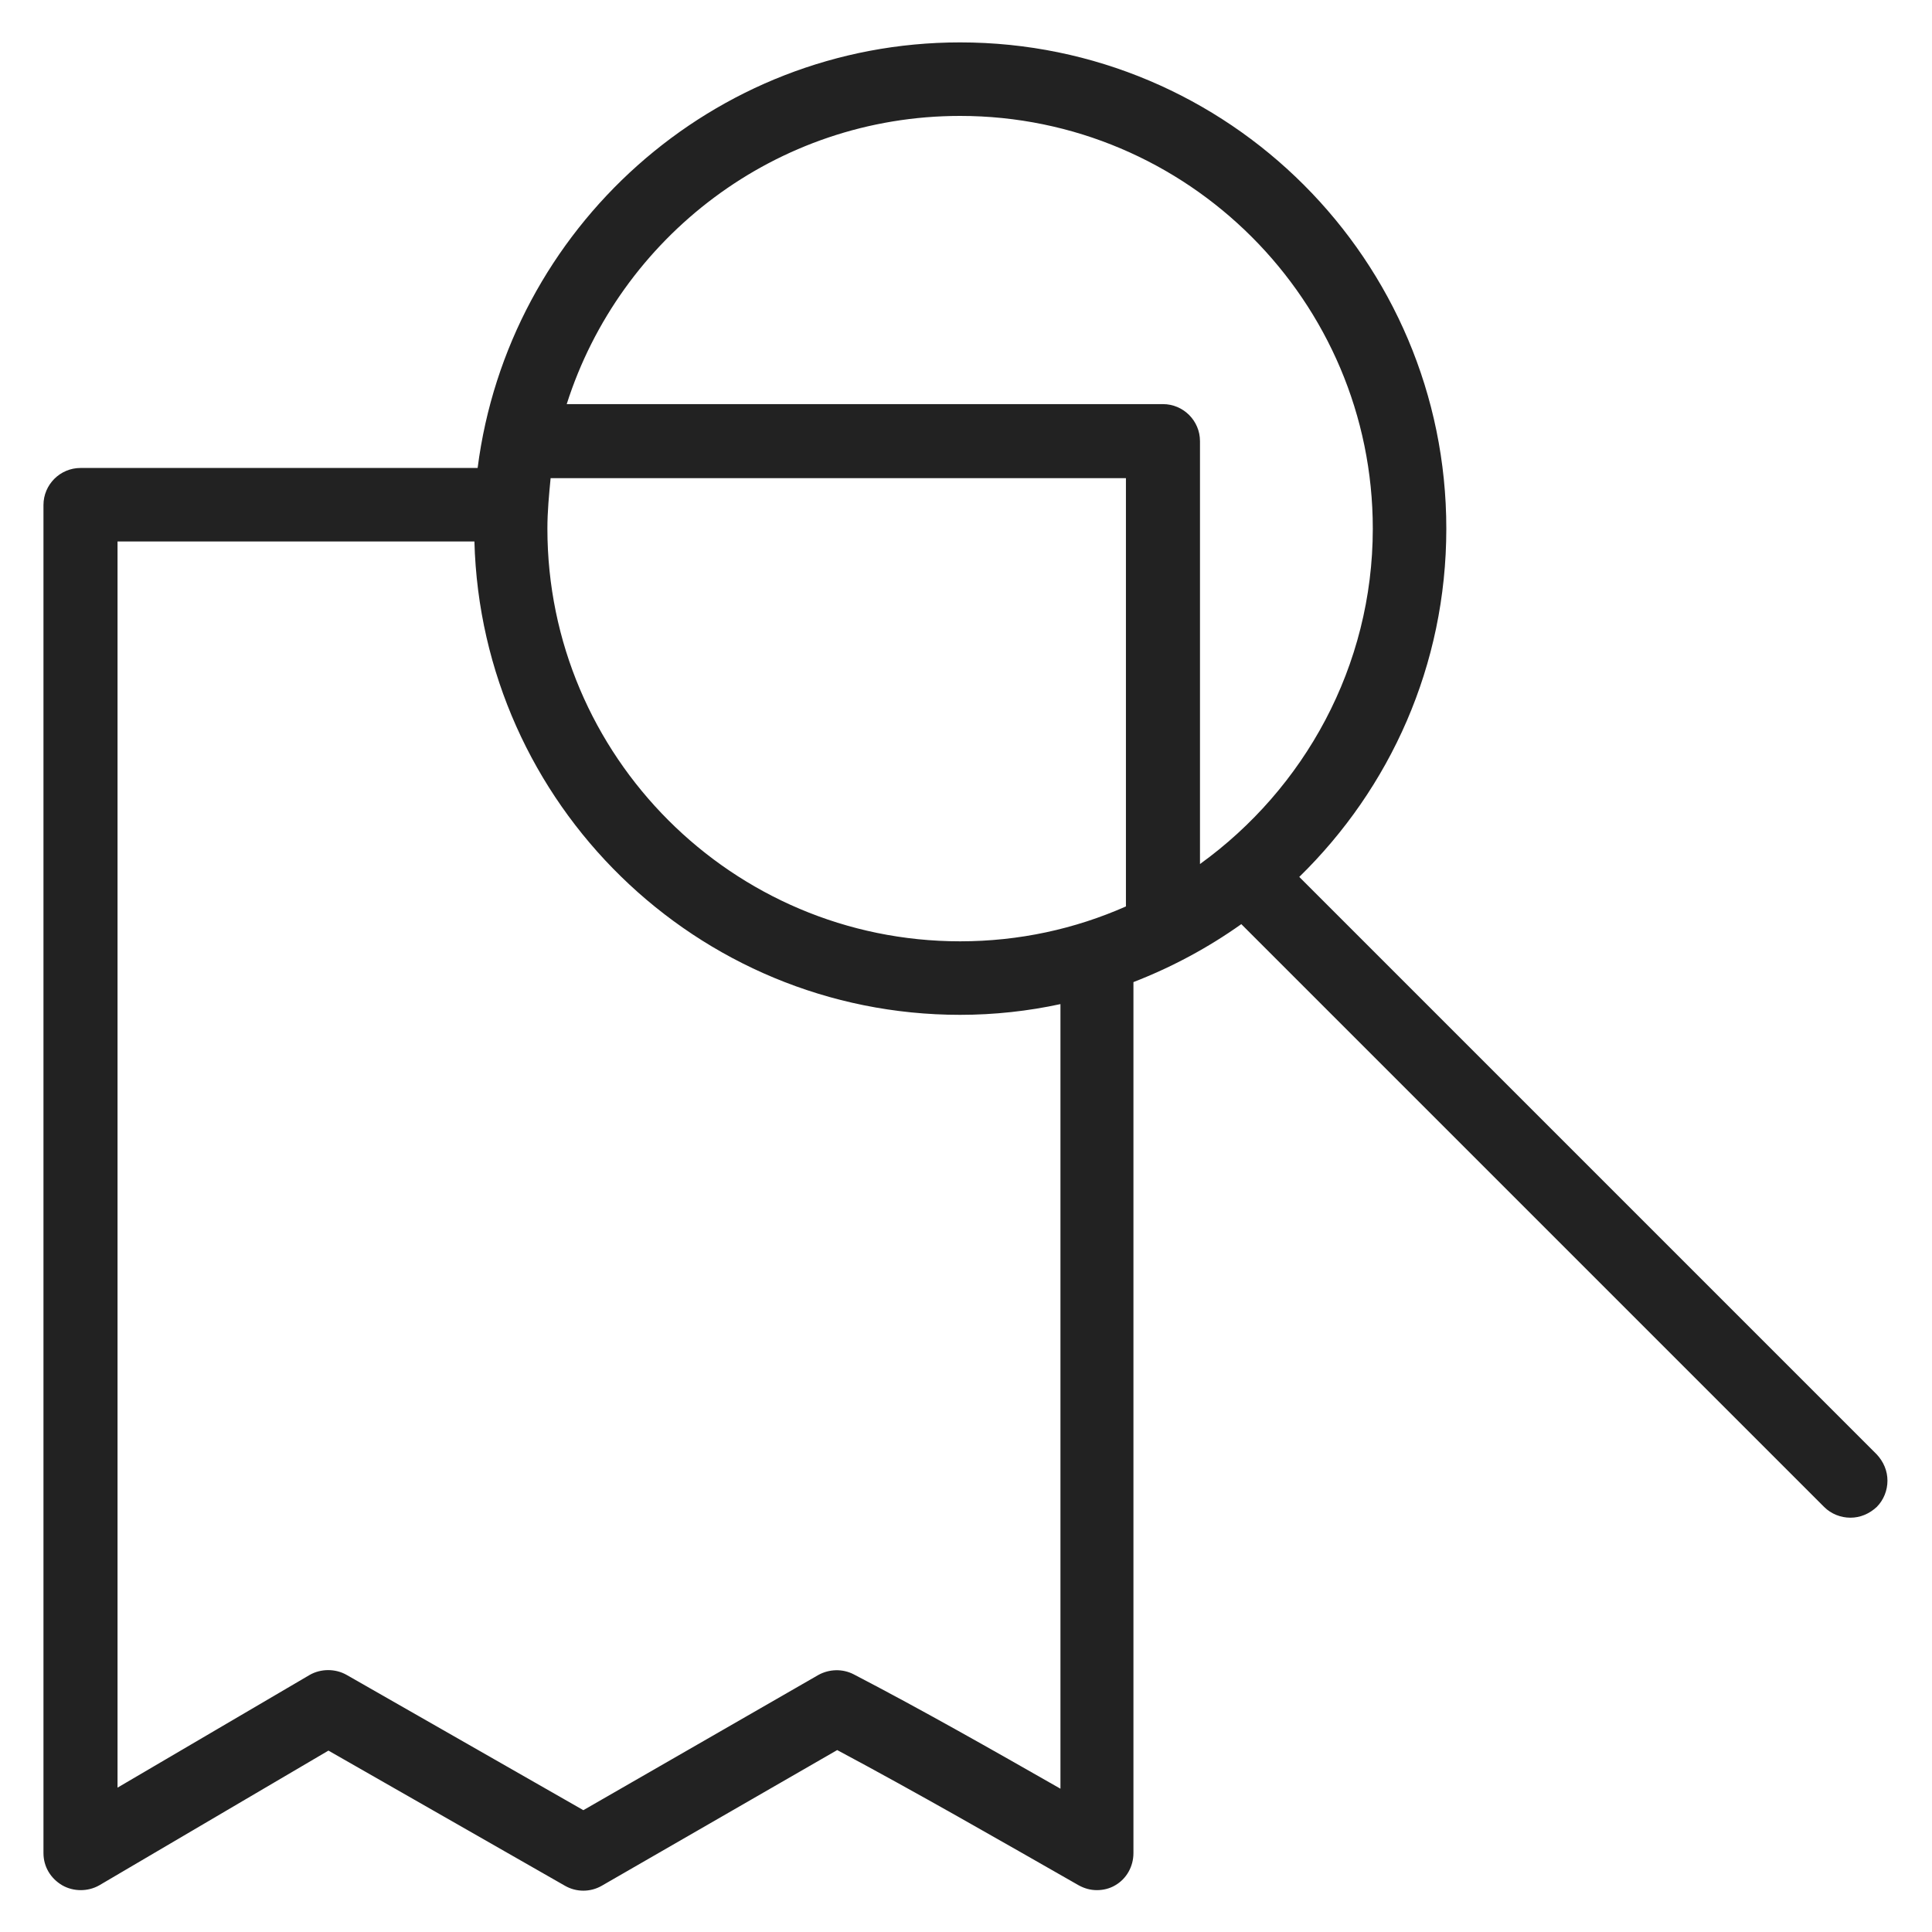 <svg width="36" height="36" viewBox="0 0 36 36" fill="none" xmlns="http://www.w3.org/2000/svg">
<g id="analyze receipt_M 1">
<path id="Vector" d="M34.98 27.11L24.21 16.34C25.9 14.69 26.95 12.4 26.95 9.85C26.95 4.85 22.89 0.79 17.89 0.79C13.28 0.79 9.47 4.26 8.9 8.72H1.5C1.12 8.72 0.81 9.03 0.81 9.41V34.53C0.81 34.78 0.94 35 1.16 35.13C1.37 35.25 1.64 35.25 1.85 35.13L6.12 32.62L10.53 35.14C10.74 35.26 11 35.26 11.21 35.14L15.6 32.61C17.08 33.4 18.61 34.28 20.1 35.13C20.21 35.19 20.32 35.22 20.44 35.22C20.56 35.22 20.68 35.19 20.78 35.13C20.99 35.01 21.12 34.78 21.12 34.53V18.3C21.84 18.02 22.51 17.66 23.13 17.22L33.99 28.08C34.12 28.21 34.3 28.28 34.48 28.28C34.66 28.28 34.83 28.21 34.97 28.08C35.1 27.95 35.17 27.77 35.17 27.59C35.17 27.41 35.1 27.24 34.97 27.1L34.98 27.11ZM17.89 2.16C22.13 2.16 25.58 5.61 25.58 9.85C25.58 12.42 24.3 14.7 22.36 16.1V8.22C22.36 7.84 22.05 7.53 21.67 7.53H10.56C11.55 4.42 14.46 2.16 17.89 2.16V2.16ZM17.89 17.54C13.65 17.54 10.2 14.09 10.2 9.85C10.2 9.53 10.23 9.22 10.26 8.91H20.98V16.89C20.03 17.31 18.99 17.54 17.89 17.54ZM19.76 33.33C18.48 32.6 17.18 31.86 15.91 31.2C15.7 31.09 15.45 31.1 15.25 31.21L10.87 33.73L6.46 31.21C6.25 31.09 5.98 31.09 5.77 31.21L2.19 33.31V10.09H8.84C8.97 14.98 12.98 18.91 17.89 18.91C18.53 18.91 19.16 18.84 19.76 18.71V33.33Z" fill="#222222"/>
</g>
</svg>
